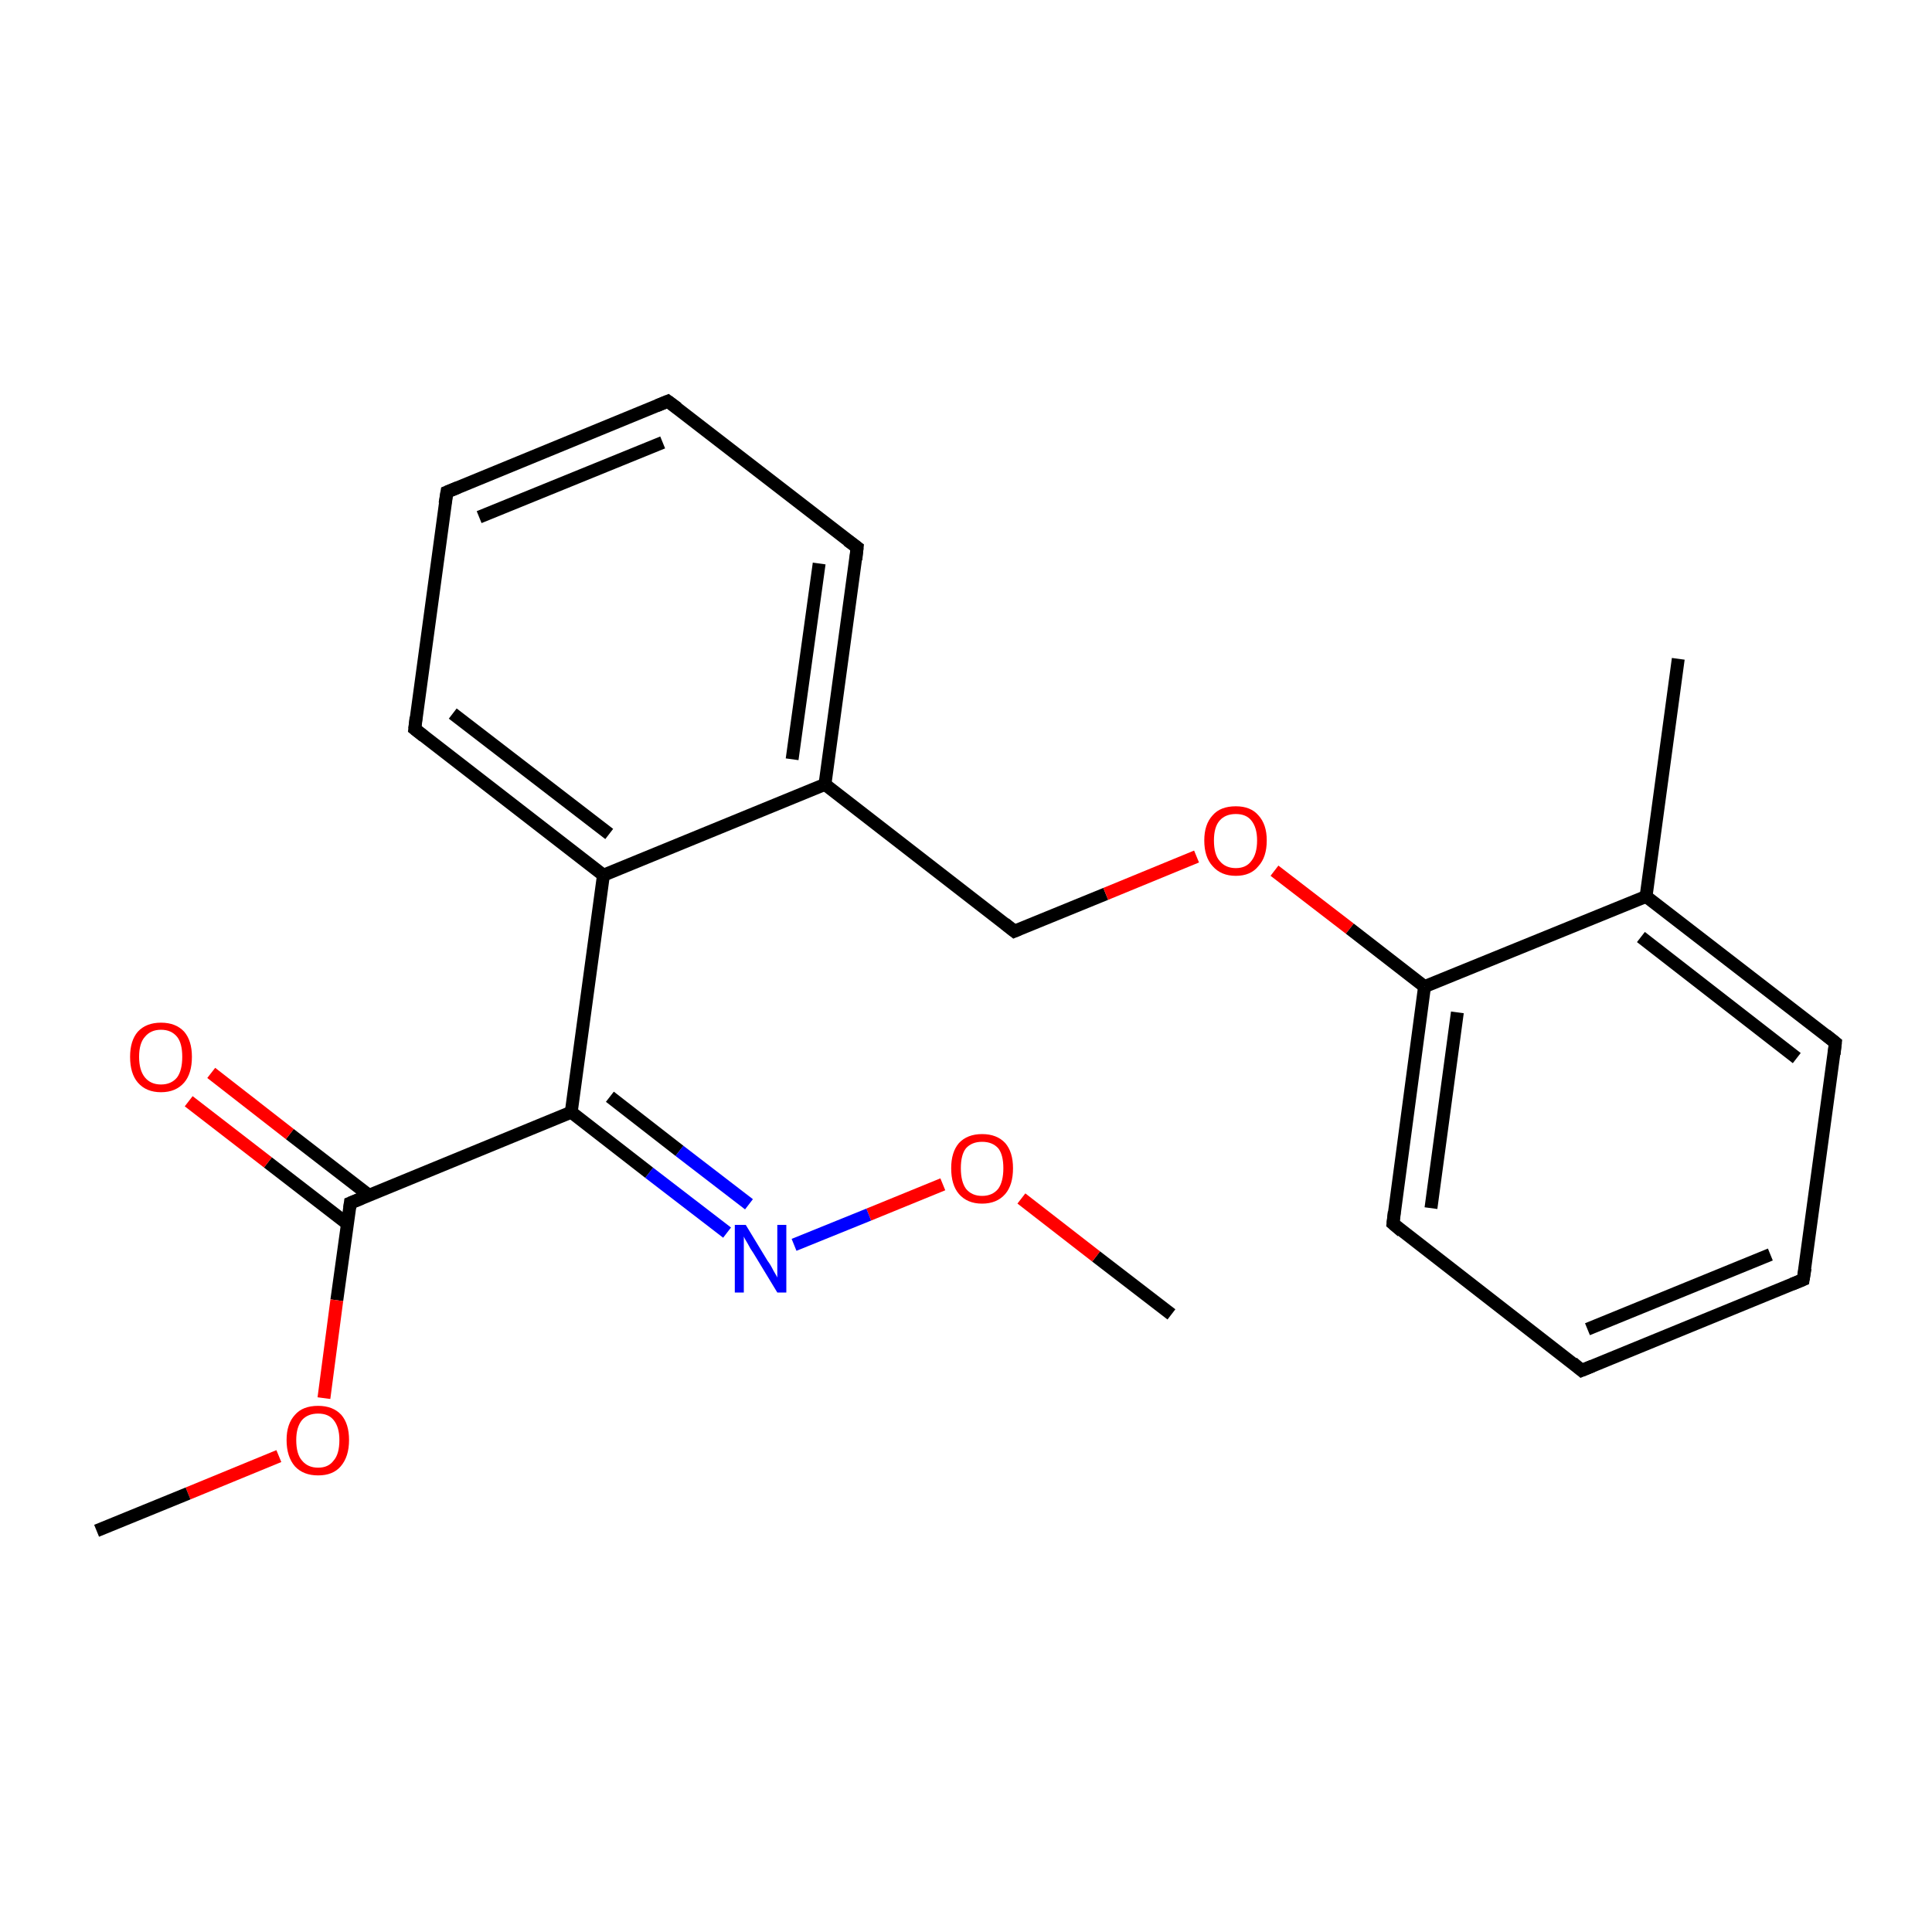 <?xml version='1.0' encoding='iso-8859-1'?>
<svg version='1.1' baseProfile='full'
              xmlns='http://www.w3.org/2000/svg'
                      xmlns:rdkit='http://www.rdkit.org/xml'
                      xmlns:xlink='http://www.w3.org/1999/xlink'
                  xml:space='preserve'
width='300px' height='300px' viewBox='0 0 300 300'>
<!-- END OF HEADER -->
<rect style='opacity:1.0;fill:#FFFFFF;stroke:none' width='300.0' height='300.0' x='0.0' y='0.0'> </rect>
<path class='bond-0 atom-0 atom-1' d='M 181.9,204.1 L 170.2,195.1' style='fill:none;fill-rule:evenodd;stroke:#000000;stroke-width:2.0px;stroke-linecap:butt;stroke-linejoin:miter;stroke-opacity:1' />
<path class='bond-0 atom-0 atom-1' d='M 170.2,195.1 L 158.6,186.1' style='fill:none;fill-rule:evenodd;stroke:#FF0000;stroke-width:2.0px;stroke-linecap:butt;stroke-linejoin:miter;stroke-opacity:1' />
<path class='bond-1 atom-1 atom-2' d='M 146.4,183.9 L 134.9,188.6' style='fill:none;fill-rule:evenodd;stroke:#FF0000;stroke-width:2.0px;stroke-linecap:butt;stroke-linejoin:miter;stroke-opacity:1' />
<path class='bond-1 atom-1 atom-2' d='M 134.9,188.6 L 123.3,193.3' style='fill:none;fill-rule:evenodd;stroke:#0000FF;stroke-width:2.0px;stroke-linecap:butt;stroke-linejoin:miter;stroke-opacity:1' />
<path class='bond-2 atom-2 atom-3' d='M 112.9,191.4 L 100.8,182.1' style='fill:none;fill-rule:evenodd;stroke:#0000FF;stroke-width:2.0px;stroke-linecap:butt;stroke-linejoin:miter;stroke-opacity:1' />
<path class='bond-2 atom-2 atom-3' d='M 100.8,182.1 L 88.7,172.7' style='fill:none;fill-rule:evenodd;stroke:#000000;stroke-width:2.0px;stroke-linecap:butt;stroke-linejoin:miter;stroke-opacity:1' />
<path class='bond-2 atom-2 atom-3' d='M 116.3,187.0 L 105.5,178.7' style='fill:none;fill-rule:evenodd;stroke:#0000FF;stroke-width:2.0px;stroke-linecap:butt;stroke-linejoin:miter;stroke-opacity:1' />
<path class='bond-2 atom-2 atom-3' d='M 105.5,178.7 L 94.7,170.3' style='fill:none;fill-rule:evenodd;stroke:#000000;stroke-width:2.0px;stroke-linecap:butt;stroke-linejoin:miter;stroke-opacity:1' />
<path class='bond-3 atom-3 atom-4' d='M 88.7,172.7 L 54.4,186.8' style='fill:none;fill-rule:evenodd;stroke:#000000;stroke-width:2.0px;stroke-linecap:butt;stroke-linejoin:miter;stroke-opacity:1' />
<path class='bond-4 atom-4 atom-5' d='M 57.3,185.6 L 45.0,176.1' style='fill:none;fill-rule:evenodd;stroke:#000000;stroke-width:2.0px;stroke-linecap:butt;stroke-linejoin:miter;stroke-opacity:1' />
<path class='bond-4 atom-4 atom-5' d='M 45.0,176.1 L 32.8,166.6' style='fill:none;fill-rule:evenodd;stroke:#FF0000;stroke-width:2.0px;stroke-linecap:butt;stroke-linejoin:miter;stroke-opacity:1' />
<path class='bond-4 atom-4 atom-5' d='M 53.9,190.0 L 41.6,180.5' style='fill:none;fill-rule:evenodd;stroke:#000000;stroke-width:2.0px;stroke-linecap:butt;stroke-linejoin:miter;stroke-opacity:1' />
<path class='bond-4 atom-4 atom-5' d='M 41.6,180.5 L 29.3,171.0' style='fill:none;fill-rule:evenodd;stroke:#FF0000;stroke-width:2.0px;stroke-linecap:butt;stroke-linejoin:miter;stroke-opacity:1' />
<path class='bond-5 atom-4 atom-6' d='M 54.4,186.8 L 52.3,201.9' style='fill:none;fill-rule:evenodd;stroke:#000000;stroke-width:2.0px;stroke-linecap:butt;stroke-linejoin:miter;stroke-opacity:1' />
<path class='bond-5 atom-4 atom-6' d='M 52.3,201.9 L 50.3,217.1' style='fill:none;fill-rule:evenodd;stroke:#FF0000;stroke-width:2.0px;stroke-linecap:butt;stroke-linejoin:miter;stroke-opacity:1' />
<path class='bond-6 atom-6 atom-7' d='M 43.3,226.1 L 29.2,231.9' style='fill:none;fill-rule:evenodd;stroke:#FF0000;stroke-width:2.0px;stroke-linecap:butt;stroke-linejoin:miter;stroke-opacity:1' />
<path class='bond-6 atom-6 atom-7' d='M 29.2,231.9 L 15.0,237.7' style='fill:none;fill-rule:evenodd;stroke:#000000;stroke-width:2.0px;stroke-linecap:butt;stroke-linejoin:miter;stroke-opacity:1' />
<path class='bond-7 atom-3 atom-8' d='M 88.7,172.7 L 93.7,135.9' style='fill:none;fill-rule:evenodd;stroke:#000000;stroke-width:2.0px;stroke-linecap:butt;stroke-linejoin:miter;stroke-opacity:1' />
<path class='bond-8 atom-8 atom-9' d='M 93.7,135.9 L 64.4,113.2' style='fill:none;fill-rule:evenodd;stroke:#000000;stroke-width:2.0px;stroke-linecap:butt;stroke-linejoin:miter;stroke-opacity:1' />
<path class='bond-8 atom-8 atom-9' d='M 94.6,129.5 L 70.3,110.8' style='fill:none;fill-rule:evenodd;stroke:#000000;stroke-width:2.0px;stroke-linecap:butt;stroke-linejoin:miter;stroke-opacity:1' />
<path class='bond-9 atom-9 atom-10' d='M 64.4,113.2 L 69.4,76.4' style='fill:none;fill-rule:evenodd;stroke:#000000;stroke-width:2.0px;stroke-linecap:butt;stroke-linejoin:miter;stroke-opacity:1' />
<path class='bond-10 atom-10 atom-11' d='M 69.4,76.4 L 103.7,62.3' style='fill:none;fill-rule:evenodd;stroke:#000000;stroke-width:2.0px;stroke-linecap:butt;stroke-linejoin:miter;stroke-opacity:1' />
<path class='bond-10 atom-10 atom-11' d='M 74.4,80.3 L 102.9,68.7' style='fill:none;fill-rule:evenodd;stroke:#000000;stroke-width:2.0px;stroke-linecap:butt;stroke-linejoin:miter;stroke-opacity:1' />
<path class='bond-11 atom-11 atom-12' d='M 103.7,62.3 L 133.1,85.0' style='fill:none;fill-rule:evenodd;stroke:#000000;stroke-width:2.0px;stroke-linecap:butt;stroke-linejoin:miter;stroke-opacity:1' />
<path class='bond-12 atom-12 atom-13' d='M 133.1,85.0 L 128.1,121.8' style='fill:none;fill-rule:evenodd;stroke:#000000;stroke-width:2.0px;stroke-linecap:butt;stroke-linejoin:miter;stroke-opacity:1' />
<path class='bond-12 atom-12 atom-13' d='M 127.2,87.5 L 123.0,117.9' style='fill:none;fill-rule:evenodd;stroke:#000000;stroke-width:2.0px;stroke-linecap:butt;stroke-linejoin:miter;stroke-opacity:1' />
<path class='bond-13 atom-13 atom-14' d='M 128.1,121.8 L 157.5,144.6' style='fill:none;fill-rule:evenodd;stroke:#000000;stroke-width:2.0px;stroke-linecap:butt;stroke-linejoin:miter;stroke-opacity:1' />
<path class='bond-14 atom-14 atom-15' d='M 157.5,144.6 L 171.7,138.8' style='fill:none;fill-rule:evenodd;stroke:#000000;stroke-width:2.0px;stroke-linecap:butt;stroke-linejoin:miter;stroke-opacity:1' />
<path class='bond-14 atom-14 atom-15' d='M 171.7,138.8 L 185.8,133.0' style='fill:none;fill-rule:evenodd;stroke:#FF0000;stroke-width:2.0px;stroke-linecap:butt;stroke-linejoin:miter;stroke-opacity:1' />
<path class='bond-15 atom-15 atom-16' d='M 197.9,135.2 L 209.6,144.2' style='fill:none;fill-rule:evenodd;stroke:#FF0000;stroke-width:2.0px;stroke-linecap:butt;stroke-linejoin:miter;stroke-opacity:1' />
<path class='bond-15 atom-15 atom-16' d='M 209.6,144.2 L 221.2,153.2' style='fill:none;fill-rule:evenodd;stroke:#000000;stroke-width:2.0px;stroke-linecap:butt;stroke-linejoin:miter;stroke-opacity:1' />
<path class='bond-16 atom-16 atom-17' d='M 221.2,153.2 L 216.3,190.0' style='fill:none;fill-rule:evenodd;stroke:#000000;stroke-width:2.0px;stroke-linecap:butt;stroke-linejoin:miter;stroke-opacity:1' />
<path class='bond-16 atom-16 atom-17' d='M 226.3,157.2 L 222.2,187.6' style='fill:none;fill-rule:evenodd;stroke:#000000;stroke-width:2.0px;stroke-linecap:butt;stroke-linejoin:miter;stroke-opacity:1' />
<path class='bond-17 atom-17 atom-18' d='M 216.3,190.0 L 245.6,212.8' style='fill:none;fill-rule:evenodd;stroke:#000000;stroke-width:2.0px;stroke-linecap:butt;stroke-linejoin:miter;stroke-opacity:1' />
<path class='bond-18 atom-18 atom-19' d='M 245.6,212.8 L 280.0,198.7' style='fill:none;fill-rule:evenodd;stroke:#000000;stroke-width:2.0px;stroke-linecap:butt;stroke-linejoin:miter;stroke-opacity:1' />
<path class='bond-18 atom-18 atom-19' d='M 246.5,206.4 L 274.9,194.8' style='fill:none;fill-rule:evenodd;stroke:#000000;stroke-width:2.0px;stroke-linecap:butt;stroke-linejoin:miter;stroke-opacity:1' />
<path class='bond-19 atom-19 atom-20' d='M 280.0,198.7 L 285.0,161.9' style='fill:none;fill-rule:evenodd;stroke:#000000;stroke-width:2.0px;stroke-linecap:butt;stroke-linejoin:miter;stroke-opacity:1' />
<path class='bond-20 atom-20 atom-21' d='M 285.0,161.9 L 255.6,139.2' style='fill:none;fill-rule:evenodd;stroke:#000000;stroke-width:2.0px;stroke-linecap:butt;stroke-linejoin:miter;stroke-opacity:1' />
<path class='bond-20 atom-20 atom-21' d='M 279.0,164.3 L 254.8,145.5' style='fill:none;fill-rule:evenodd;stroke:#000000;stroke-width:2.0px;stroke-linecap:butt;stroke-linejoin:miter;stroke-opacity:1' />
<path class='bond-21 atom-21 atom-22' d='M 255.6,139.2 L 260.6,102.3' style='fill:none;fill-rule:evenodd;stroke:#000000;stroke-width:2.0px;stroke-linecap:butt;stroke-linejoin:miter;stroke-opacity:1' />
<path class='bond-22 atom-13 atom-8' d='M 128.1,121.8 L 93.7,135.9' style='fill:none;fill-rule:evenodd;stroke:#000000;stroke-width:2.0px;stroke-linecap:butt;stroke-linejoin:miter;stroke-opacity:1' />
<path class='bond-23 atom-21 atom-16' d='M 255.6,139.2 L 221.2,153.2' style='fill:none;fill-rule:evenodd;stroke:#000000;stroke-width:2.0px;stroke-linecap:butt;stroke-linejoin:miter;stroke-opacity:1' />
<path d='M 56.1,186.1 L 54.4,186.8 L 54.3,187.6' style='fill:none;stroke:#000000;stroke-width:2.0px;stroke-linecap:butt;stroke-linejoin:miter;stroke-miterlimit:10;stroke-opacity:1;' />
<path d='M 65.8,114.3 L 64.4,113.2 L 64.6,111.4' style='fill:none;stroke:#000000;stroke-width:2.0px;stroke-linecap:butt;stroke-linejoin:miter;stroke-miterlimit:10;stroke-opacity:1;' />
<path d='M 69.1,78.2 L 69.4,76.4 L 71.1,75.7' style='fill:none;stroke:#000000;stroke-width:2.0px;stroke-linecap:butt;stroke-linejoin:miter;stroke-miterlimit:10;stroke-opacity:1;' />
<path d='M 102.0,63.0 L 103.7,62.3 L 105.2,63.4' style='fill:none;stroke:#000000;stroke-width:2.0px;stroke-linecap:butt;stroke-linejoin:miter;stroke-miterlimit:10;stroke-opacity:1;' />
<path d='M 131.6,83.9 L 133.1,85.0 L 132.9,86.9' style='fill:none;stroke:#000000;stroke-width:2.0px;stroke-linecap:butt;stroke-linejoin:miter;stroke-miterlimit:10;stroke-opacity:1;' />
<path d='M 156.0,143.4 L 157.5,144.6 L 158.2,144.3' style='fill:none;stroke:#000000;stroke-width:2.0px;stroke-linecap:butt;stroke-linejoin:miter;stroke-miterlimit:10;stroke-opacity:1;' />
<path d='M 216.5,188.2 L 216.3,190.0 L 217.7,191.2' style='fill:none;stroke:#000000;stroke-width:2.0px;stroke-linecap:butt;stroke-linejoin:miter;stroke-miterlimit:10;stroke-opacity:1;' />
<path d='M 244.2,211.6 L 245.6,212.8 L 247.3,212.1' style='fill:none;stroke:#000000;stroke-width:2.0px;stroke-linecap:butt;stroke-linejoin:miter;stroke-miterlimit:10;stroke-opacity:1;' />
<path d='M 278.3,199.4 L 280.0,198.7 L 280.3,196.9' style='fill:none;stroke:#000000;stroke-width:2.0px;stroke-linecap:butt;stroke-linejoin:miter;stroke-miterlimit:10;stroke-opacity:1;' />
<path d='M 284.8,163.7 L 285.0,161.9 L 283.5,160.7' style='fill:none;stroke:#000000;stroke-width:2.0px;stroke-linecap:butt;stroke-linejoin:miter;stroke-miterlimit:10;stroke-opacity:1;' />
<path class='atom-1' d='M 147.7 181.4
Q 147.7 178.9, 148.9 177.5
Q 150.2 176.1, 152.5 176.1
Q 154.8 176.1, 156.1 177.5
Q 157.3 178.9, 157.3 181.4
Q 157.3 184.0, 156.1 185.4
Q 154.8 186.9, 152.5 186.9
Q 150.2 186.9, 148.9 185.4
Q 147.7 184.0, 147.7 181.4
M 152.5 185.7
Q 154.1 185.7, 155.0 184.6
Q 155.8 183.5, 155.8 181.4
Q 155.8 179.3, 155.0 178.3
Q 154.1 177.3, 152.5 177.3
Q 150.9 177.3, 150.0 178.3
Q 149.2 179.3, 149.2 181.4
Q 149.2 183.5, 150.0 184.6
Q 150.9 185.7, 152.5 185.7
' fill='#FF0000'/>
<path class='atom-2' d='M 115.8 190.2
L 119.2 195.8
Q 119.6 196.3, 120.1 197.3
Q 120.7 198.3, 120.7 198.4
L 120.7 190.2
L 122.1 190.2
L 122.1 200.7
L 120.7 200.7
L 117.0 194.6
Q 116.5 193.9, 116.1 193.1
Q 115.6 192.3, 115.5 192.0
L 115.5 200.7
L 114.1 200.7
L 114.1 190.2
L 115.8 190.2
' fill='#0000FF'/>
<path class='atom-5' d='M 20.2 164.1
Q 20.2 161.6, 21.4 160.2
Q 22.7 158.8, 25.0 158.8
Q 27.3 158.8, 28.6 160.2
Q 29.8 161.6, 29.8 164.1
Q 29.8 166.7, 28.6 168.1
Q 27.3 169.6, 25.0 169.6
Q 22.7 169.6, 21.4 168.1
Q 20.2 166.7, 20.2 164.1
M 25.0 168.4
Q 26.6 168.4, 27.5 167.3
Q 28.3 166.2, 28.3 164.1
Q 28.3 162.0, 27.5 161.0
Q 26.6 159.9, 25.0 159.9
Q 23.4 159.9, 22.5 161.0
Q 21.6 162.0, 21.6 164.1
Q 21.6 166.2, 22.5 167.3
Q 23.4 168.4, 25.0 168.4
' fill='#FF0000'/>
<path class='atom-6' d='M 44.5 223.6
Q 44.5 221.1, 45.8 219.7
Q 47.0 218.3, 49.4 218.3
Q 51.7 218.3, 53.0 219.7
Q 54.2 221.1, 54.2 223.6
Q 54.2 226.2, 52.9 227.7
Q 51.7 229.1, 49.4 229.1
Q 47.1 229.1, 45.8 227.7
Q 44.5 226.2, 44.5 223.6
M 49.4 227.9
Q 51.0 227.9, 51.8 226.8
Q 52.7 225.8, 52.7 223.6
Q 52.7 221.6, 51.8 220.5
Q 51.0 219.5, 49.4 219.5
Q 47.8 219.5, 46.9 220.5
Q 46.0 221.6, 46.0 223.6
Q 46.0 225.8, 46.9 226.8
Q 47.8 227.9, 49.4 227.9
' fill='#FF0000'/>
<path class='atom-15' d='M 187.0 130.5
Q 187.0 128.0, 188.3 126.6
Q 189.5 125.2, 191.9 125.2
Q 194.2 125.2, 195.4 126.6
Q 196.7 128.0, 196.7 130.5
Q 196.7 133.1, 195.4 134.5
Q 194.2 136.0, 191.9 136.0
Q 189.6 136.0, 188.3 134.5
Q 187.0 133.1, 187.0 130.5
M 191.9 134.8
Q 193.5 134.8, 194.3 133.7
Q 195.2 132.6, 195.2 130.5
Q 195.2 128.5, 194.3 127.4
Q 193.5 126.4, 191.9 126.4
Q 190.3 126.4, 189.4 127.4
Q 188.5 128.4, 188.5 130.5
Q 188.5 132.7, 189.4 133.7
Q 190.3 134.8, 191.9 134.8
' fill='#FF0000'/>
</svg>
